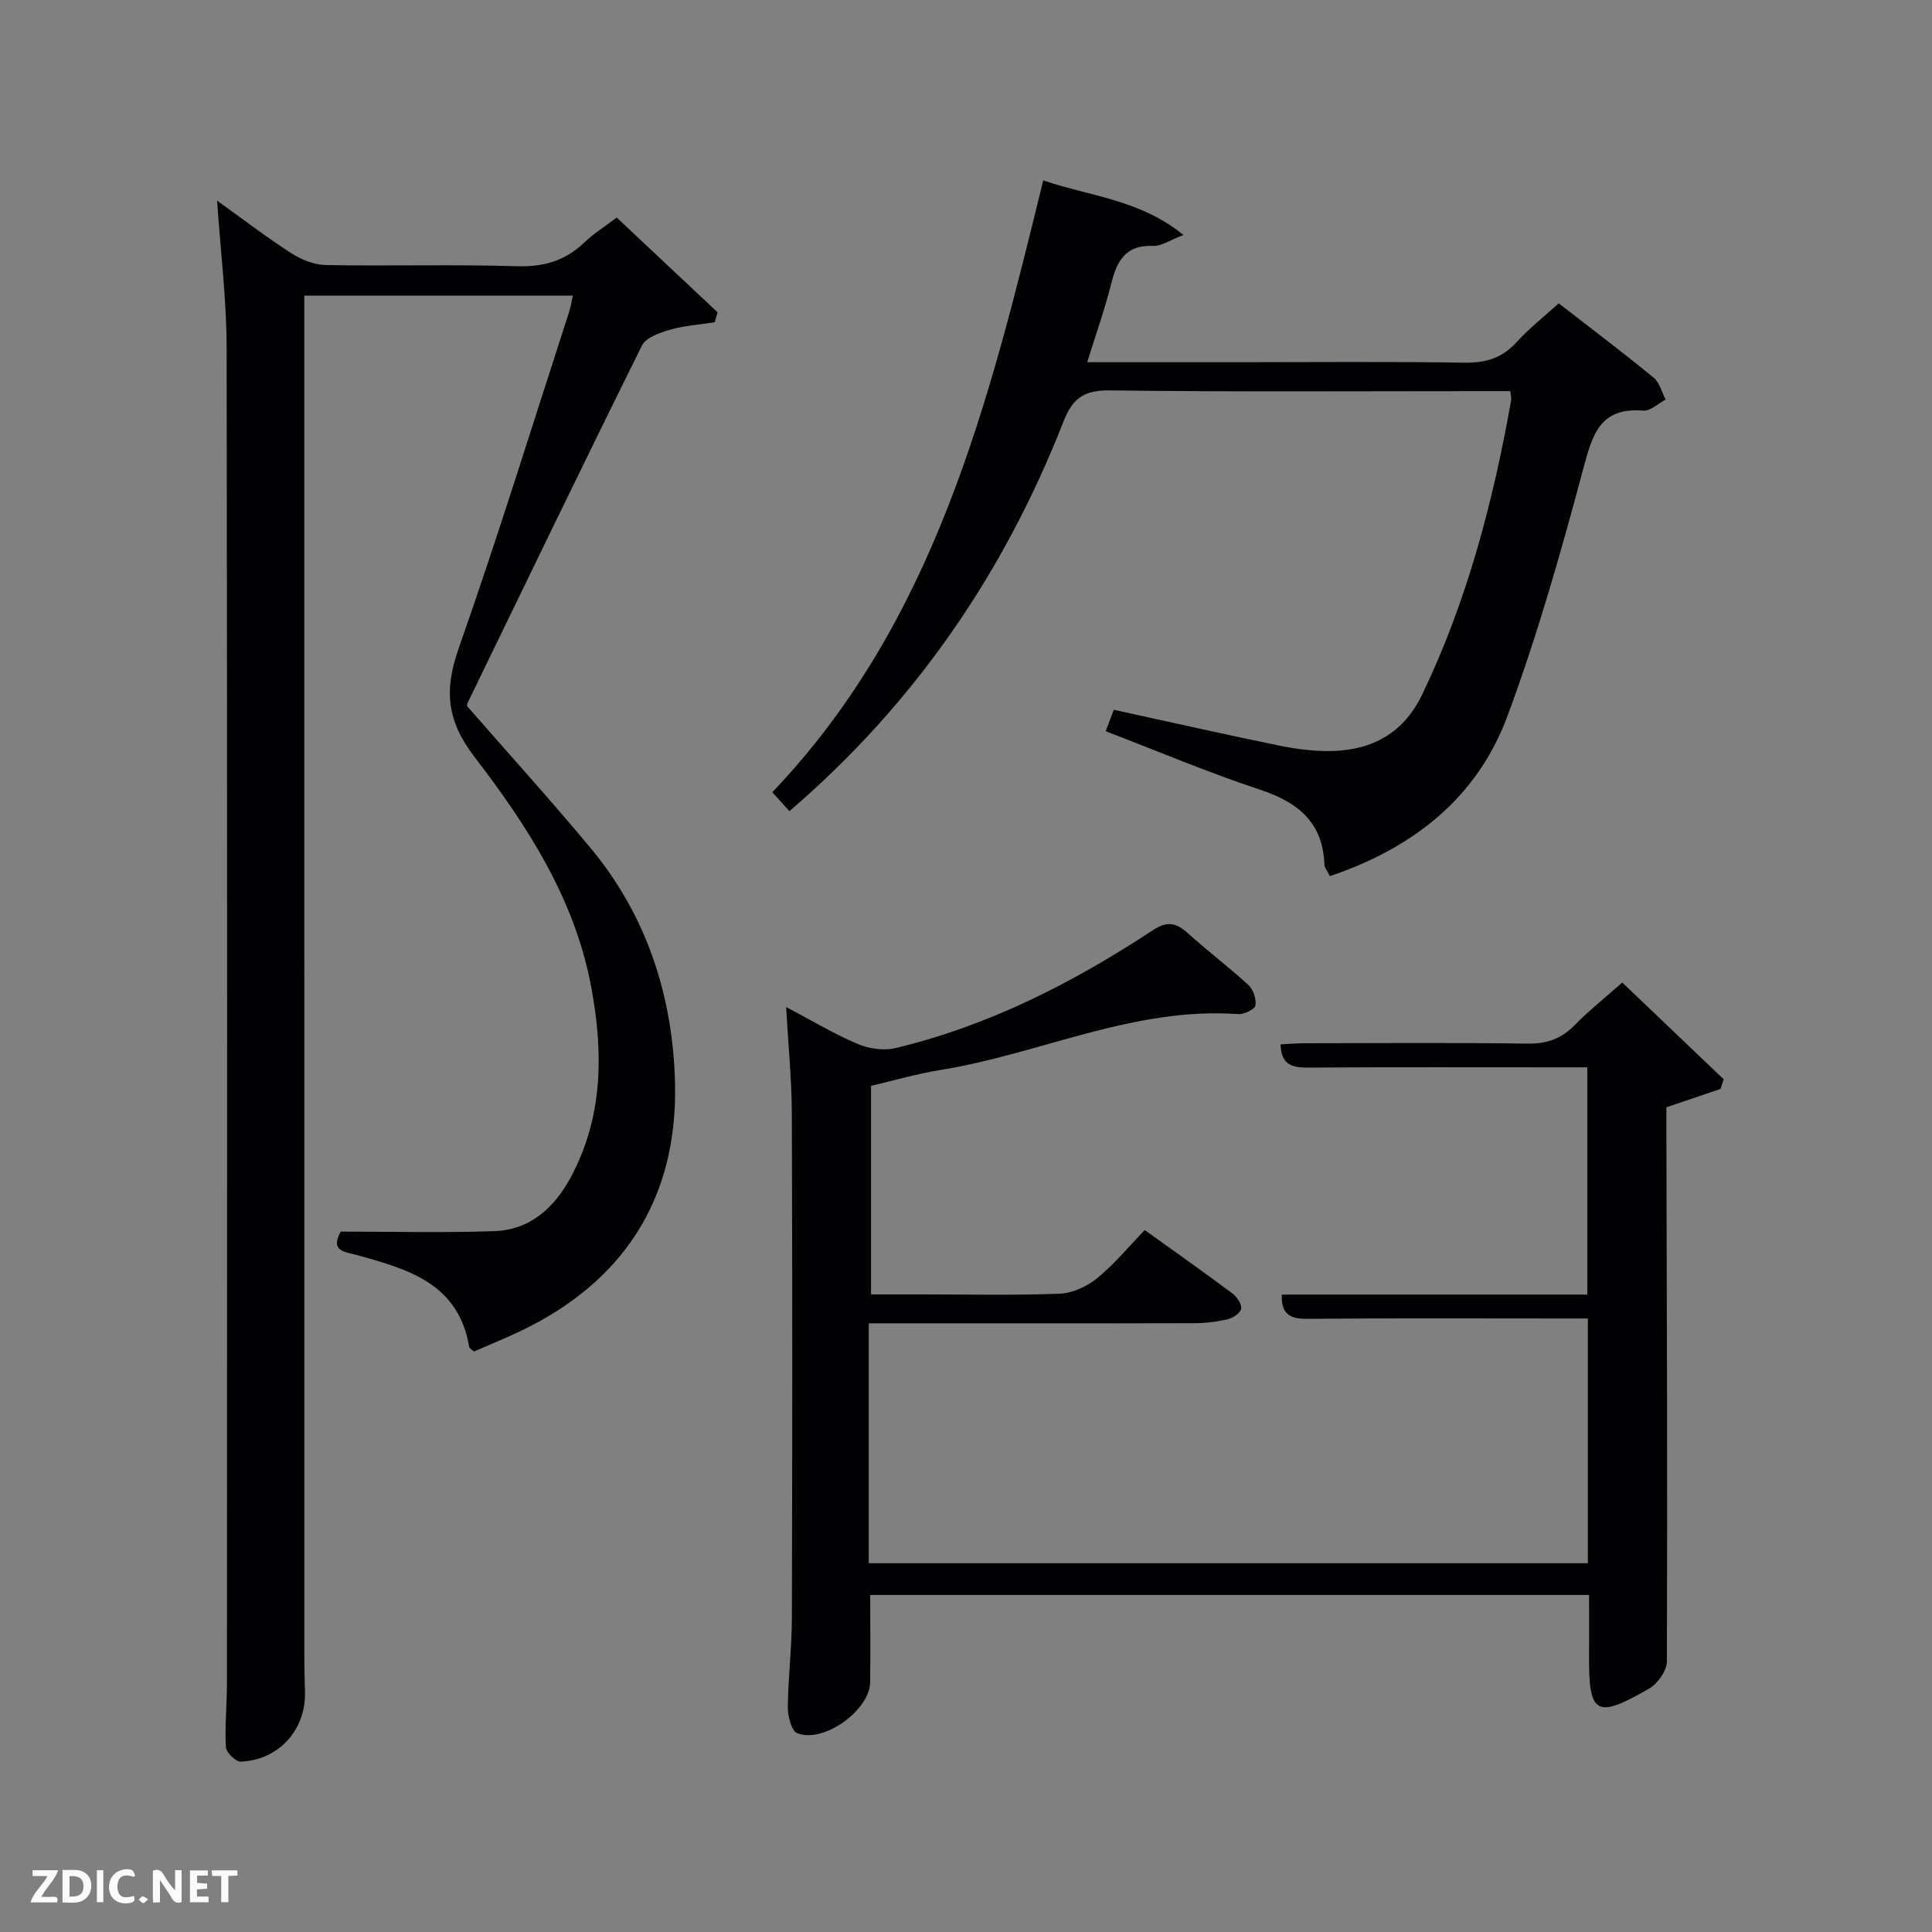 <svg enable-background="new 0 0 400 400" viewBox="0 0 400 400" xmlns="http://www.w3.org/2000/svg"><rect x="0" y="0" width="400" height="400" fill="#808080" stroke="none"/><path d="m118.61 61.2c-18.47 0-36.74 0-55.61 0v5.46c0 91.81 0 183.62.01 275.43 0 2.67.03 5.33.13 7.99.3 7.91-5.29 14.3-13.27 14.65-1.04.05-3.04-1.9-3.1-3-.24-4.47.22-8.98.22-13.47.02-92.14.08-184.28-.07-276.43-.02-9.78-1.24-19.55-1.97-30.29 5.49 3.93 10.31 7.64 15.41 10.92 2.08 1.33 4.75 2.38 7.17 2.42 13.16.23 26.33-.17 39.48.24 5.55.17 10-1.12 13.96-4.91 1.91-1.83 4.19-3.26 6.71-5.17 7 6.58 13.95 13.1 20.89 19.62-.2.68-.4 1.36-.59 2.05-3.1.49-6.27.7-9.26 1.56-2.12.61-4.98 1.6-5.81 3.27-12.19 24.56-24.1 49.26-36.07 73.93-.14.29-.15.64-.16.69 8.63 9.89 17.34 19.5 25.63 29.46 11.73 14.11 17.08 30.99 17.45 48.88.5 23.64-10.65 40.99-32.26 51.21-3.14 1.48-6.36 2.79-9.39 4.11-.54-.51-.93-.7-.97-.94-2.2-13.27-12.82-16.14-23.43-19.09-2.13-.59-5.48-.66-3.16-4.8 10.53 0 21.13.26 31.71-.09 7.53-.24 12.57-4.9 15.96-11.25 6.68-12.51 6.71-25.76 4.18-39.32-3.4-18.23-13.22-33.36-24.13-47.58-5.81-7.56-6.34-13.86-3.32-22.47 8.09-23.01 15.29-46.32 22.82-69.52.36-1.07.54-2.22.84-3.56z" fill="#010104"/><path d="m329 330.22c-49.94 0-99.2 0-148.83 0 0 6.16.05 12.11-.01 18.05-.07 5.82-9.69 12.77-15.11 10.56-1.2-.49-1.95-3.5-1.94-5.33.06-6.14.82-12.28.84-18.42.09-34.83.11-69.66-.01-104.49-.02-7.08-.74-14.15-1.18-22.1 5.39 2.84 9.93 5.58 14.77 7.63 2.35 1 5.44 1.46 7.89.87 19.3-4.62 36.73-13.52 53.2-24.36 2.99-1.97 4.84-1.65 7.29.56 4.07 3.69 8.48 6.99 12.52 10.71 1.02.94 1.73 2.94 1.49 4.26-.15.83-2.39 1.89-3.61 1.8-21.59-1.55-41.03 8.27-61.69 11.58-4.72.76-9.35 2.12-14.28 3.27v43.18h10.61c9.5 0 19.01.23 28.49-.15 2.64-.11 5.62-1.5 7.71-3.2 3.57-2.92 6.56-6.56 9.86-9.97 6.37 4.58 12.34 8.79 18.18 13.15.93.69 1.95 2.21 1.78 3.14-.16.89-1.71 1.92-2.82 2.18-2.24.53-4.58.81-6.89.81-22.32.06-44.64.03-67.4.03v49.67h148.89c0-16.73 0-33.33 0-50.67-1.72 0-3.47 0-5.23 0-17.66 0-35.33-.09-52.99.07-3.6.03-5.29-1.14-5.15-5.02h63.25c0-15.66 0-31.05 0-47.05-1.75 0-3.52 0-5.29 0-17.5 0-35-.06-52.49.05-3.24.02-5.6-.47-5.72-4.81 1.69-.08 3.42-.23 5.16-.23 15.33-.02 30.66-.14 45.99.08 3.98.06 6.98-1.01 9.73-3.82 2.9-2.96 6.17-5.56 9.86-8.83 7.06 6.74 14.03 13.38 21 20.03-.22.67-.44 1.33-.65 2-3.49 1.18-6.97 2.36-11.21 3.8v5.25c.09 36.49.23 72.98.1 109.48-.01 1.92-1.9 4.6-3.67 5.62-11.04 6.38-12.55 5.43-12.44-7.04.03-3.96 0-7.94 0-12.34z" fill="#010104"/><path d="m275.34 181.4c-.59-1.2-1.11-1.78-1.13-2.38-.32-8.73-5.42-12.9-13.29-15.51-10.69-3.54-21.1-7.94-32-12.12.52-1.36 1.07-2.83 1.68-4.44 11.61 2.53 22.92 5.1 34.27 7.42 3.56.73 7.26 1.2 10.88 1.12 8.46-.2 14.91-3.79 18.73-11.76 9.27-19.34 14.65-39.82 18.38-60.82.08-.46-.08-.96-.17-1.93-1.8 0-3.6 0-5.4 0-25.83 0-51.65.18-77.47-.15-5.32-.07-7.72 1.54-9.64 6.45-12.28 31.35-30.8 58.41-56.74 80.66-1.05-1.16-2.1-2.33-3.54-3.92 33.67-35.29 44.82-80.6 56.09-126.67 9.75 3.32 19.98 3.95 29.03 11.3-2.75 1.04-4.54 2.33-6.27 2.26-5.48-.23-7.42 2.84-8.6 7.52-1.37 5.44-3.25 10.75-5.05 16.56h31.9c15.33 0 30.66-.16 45.98.1 4.48.08 7.96-.88 11.01-4.25 2.55-2.82 5.6-5.2 8.73-8.04 6.59 5.12 13.22 10.12 19.63 15.37 1.24 1.02 1.7 3.01 2.51 4.55-1.55.81-3.17 2.42-4.65 2.3-8.91-.73-10.49 4.85-12.39 11.95-4.62 17.29-9.51 34.58-15.74 51.33-6.27 16.89-19.48 27.26-36.74 33.1z" fill="#010104"/><g fill="#fbfcfa"><path d="m37.59 393.81c-.92.31-1.52.05-2-.78-.7-1.2-1.52-2.34-2.47-3.78v4.59c-.55.03-.95.05-1.41.07-.03-.37-.06-.64-.06-.91 0-1.91 0-3.81 0-5.7 1.13-.41 1.77-.03 2.29.91.62 1.11 1.38 2.14 2.31 3.19v-4.2h1.35v6.61z"/><path d="m12.94 393.88v-6.75c1.9.19 3.93-.54 5.37 1.29.8 1.01.78 2.88.03 3.97-1.37 1.97-3.4 1.51-5.4 1.49m1.45-1.22c2.04.12 2.92-.58 2.89-2.21-.03-1.51-.98-2.19-2.89-2z"/><path d="m11.81 393.87h-5.49c.68-2.18 2.47-3.48 3.51-5.45h-3.08v-1.21h5.29c-.71 2.13-2.44 3.48-3.47 5.51.86 0 1.63.04 2.39-.01.79-.05 1.14.21.85 1.16"/><path d="m39.33 393.86v-6.61h3.7v1.07h-2.22v1.52c.68.04 1.34.09 2.07.13v1.07c-.72.05-1.38.09-2.1.14v1.48h2.4v1.19h-3.85z"/><path d="m27.71 388.56c-1.15-.3-2.46-.61-3.1.64-.37.73-.41 1.93-.06 2.67.63 1.35 1.99.93 3.17.68.35.94-.01 1.32-.93 1.46-1.62.25-3.05-.27-3.76-1.48-.72-1.24-.6-3.03.31-4.17.88-1.11 2.71-1.7 4-1.16.32.13.44.74.65 1.12-.1.08-.19.16-.28.24"/><path d="m49.15 387.24v1.07c-.59.02-1.17.05-1.87.08v5.44h-1.48v-5.44h-1.85c-.05-.4-.08-.73-.13-1.15z"/><path d="m20.06 387.21h1.33v6.62h-1.33z"/><path d="m30.68 393.25c-.49.38-.8.79-1.05.76-.32-.05-.6-.45-.9-.7.26-.24.51-.64.8-.67.29-.04.62.3 1.15.61"/></g></svg>